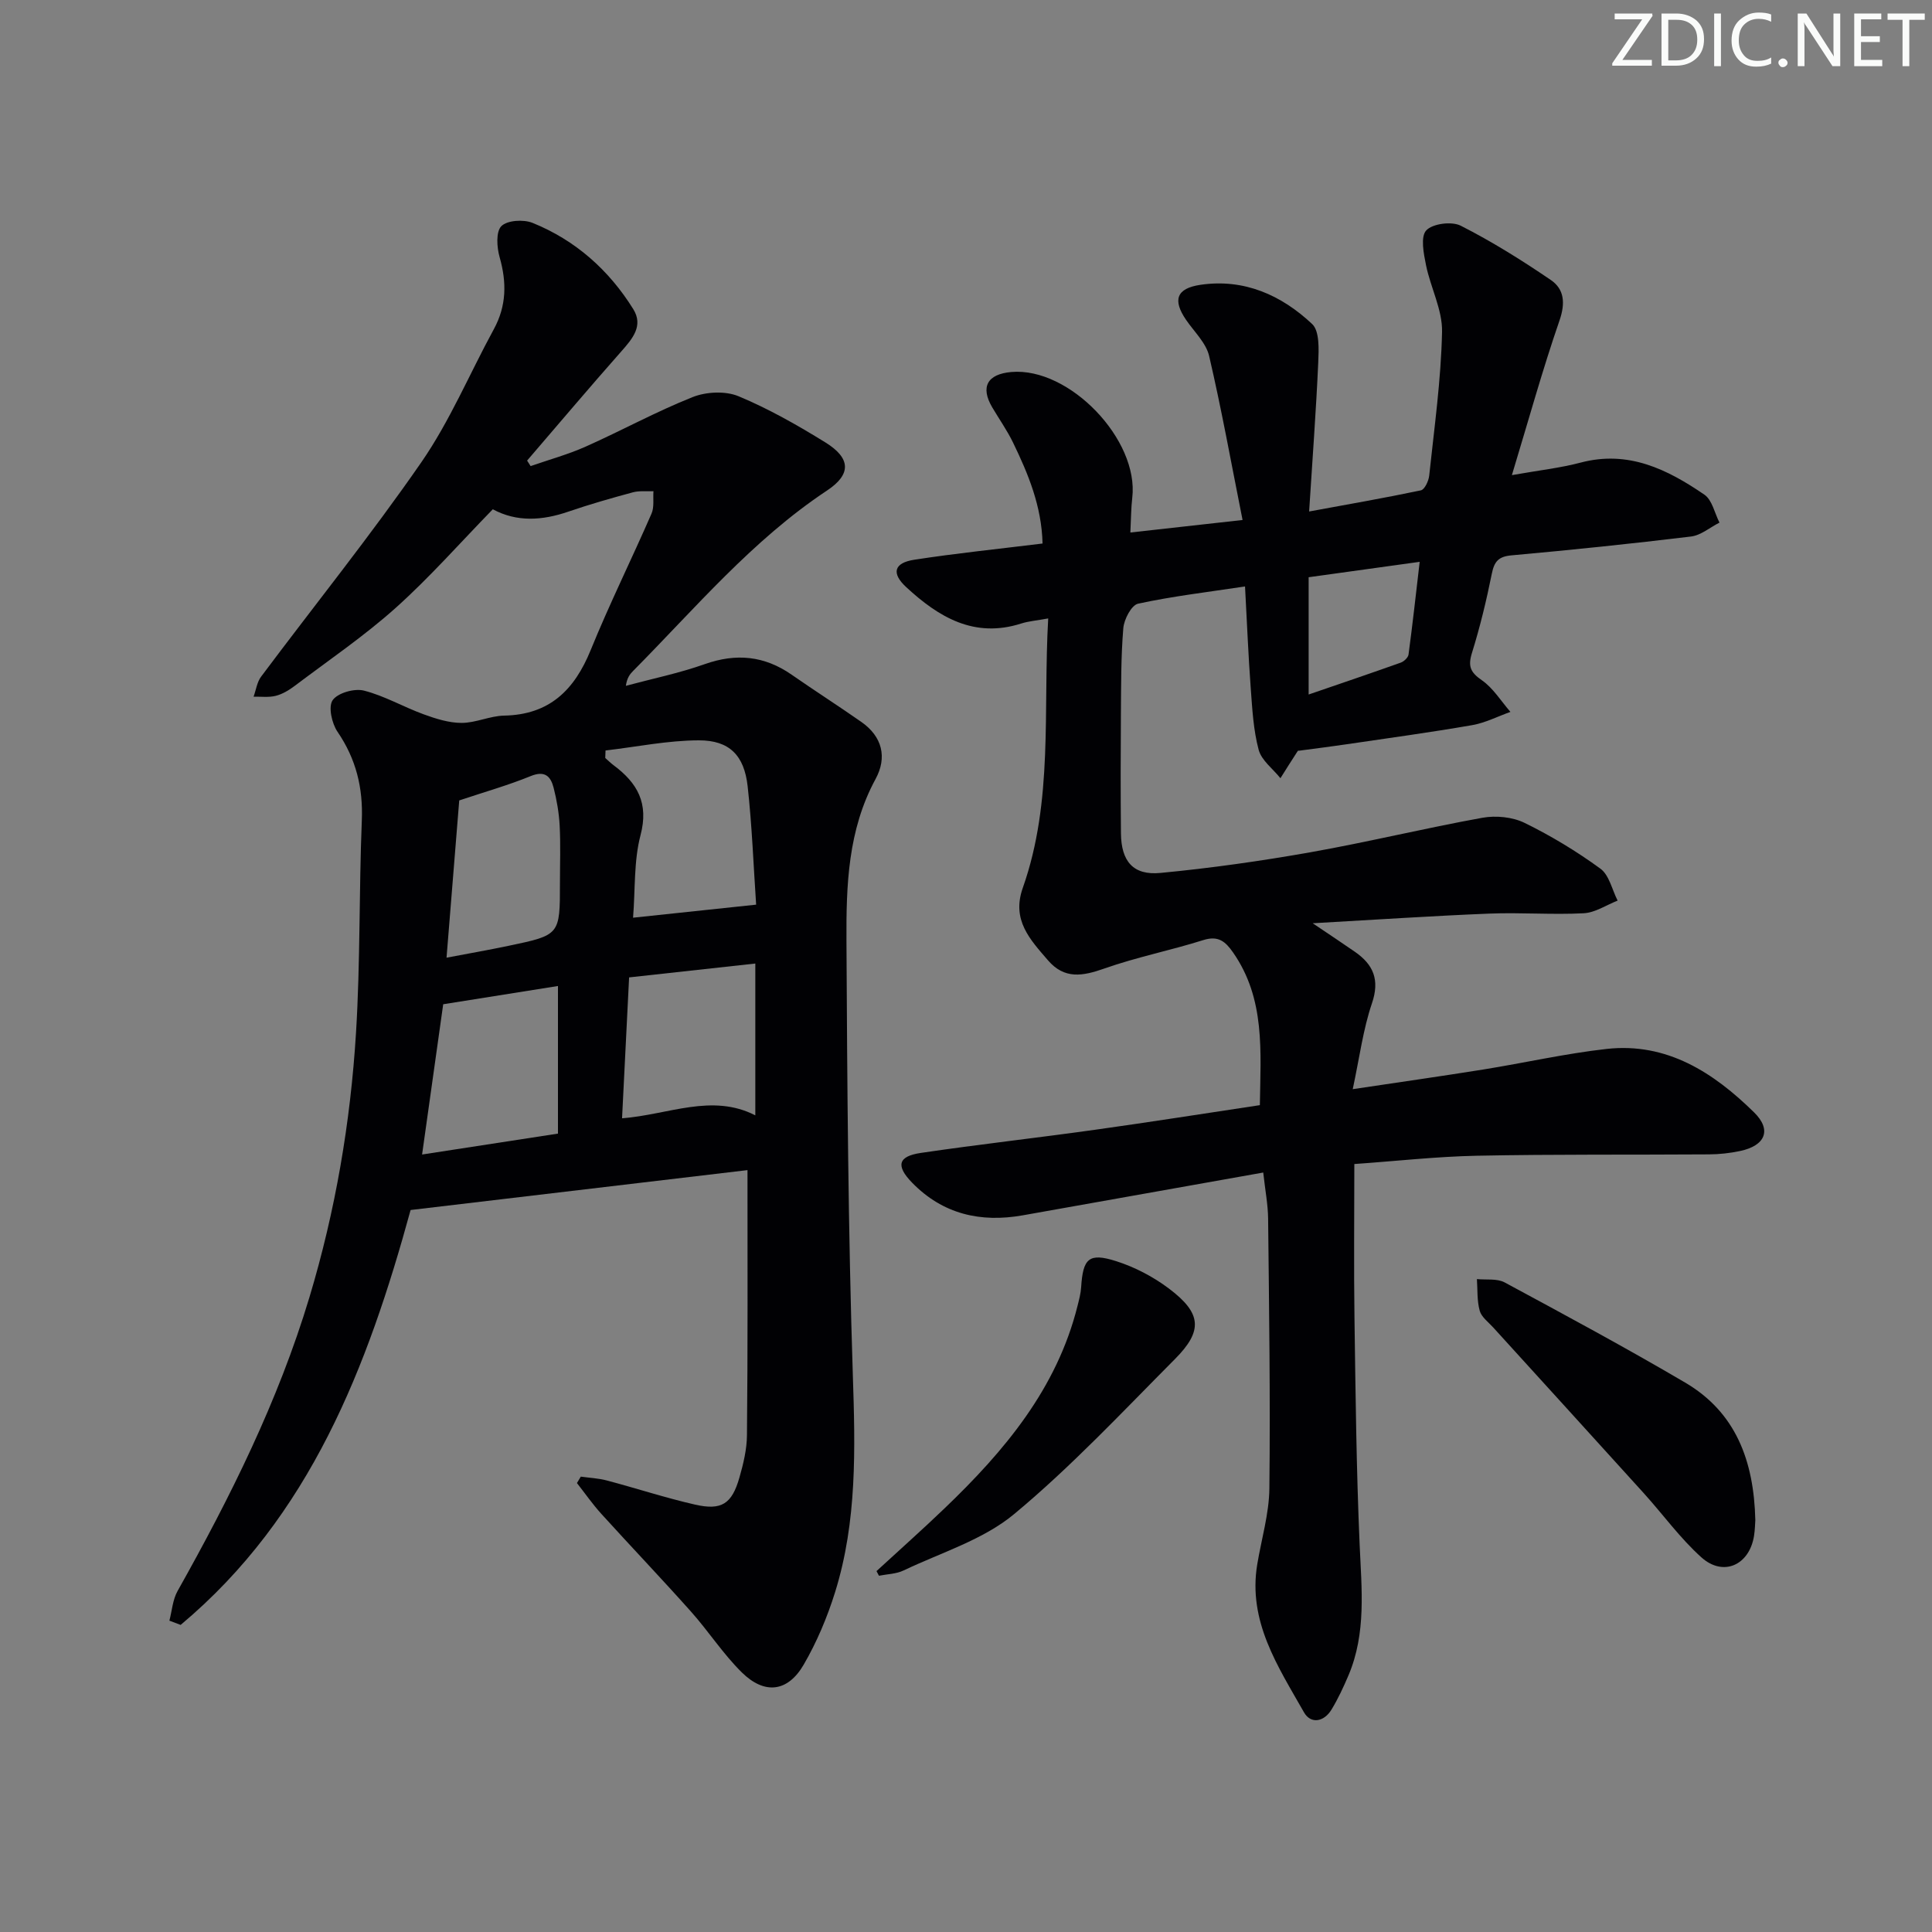 <svg enable-background="new 0 0 400 400" viewBox="0 0 400 400" xmlns="http://www.w3.org/2000/svg"><rect x="0" y="0" width="400" height="400" fill="#808080" stroke="none"/><g fill="#fafbfa"><path d="m342.2 3.2-6.3 9.2h6.1v1.2h-8.2v-.5l6.2-9.1h-5.7v-1.2h7.8v.4z"/><path d="m344 13.7v-10.9h3.1c1.6 0 3 .5 4.1 1.4 1.1 1 1.6 2.2 1.6 3.9s-.5 3-1.6 4-2.5 1.5-4.2 1.5h-3zm1.4-9.6v8.4h1.6c1.4 0 2.5-.4 3.2-1.1.8-.8 1.2-1.8 1.2-3.2s-.4-2.4-1.2-3.1-1.8-1-3.1-1z"/><path d="m356.3 2.8v10.9h-1.4v-10.9z"/><path d="m366.6 13.2c-.8.4-1.8.6-3 .6-1.6 0-2.8-.5-3.7-1.5s-1.4-2.3-1.4-3.9c0-1.7.5-3.2 1.6-4.2s2.4-1.6 4-1.6c1 0 1.9.1 2.6.4v1.5c-.8-.4-1.6-.6-2.6-.6-1.2 0-2.2.4-3 1.2s-1.1 1.9-1.1 3.3c0 1.3.4 2.3 1.1 3.1s1.6 1.1 2.8 1.1c1.1 0 2-.2 2.8-.7v1.3z"/><path d="m368.2 13c0-.3.1-.5.3-.6.2-.2.4-.3.6-.3.3 0 .5.1.7.3s.3.4.3.6-.1.5-.3.6c-.2.2-.4.3-.7.3s-.5-.1-.6-.3c-.2-.2-.3-.4-.3-.6z"/><path d="m381.1 13.7h-1.7l-5.5-8.4c-.2-.2-.3-.5-.4-.7 0 .2.1.8.1 1.5v7.6h-1.4v-10.9h1.8l5.3 8.3c.3.4.4.6.4.8 0-.3-.1-.8-.1-1.6v-7.5h1.4v10.9z"/><path d="m389.7 13.7h-5.8v-10.9h5.6v1.2h-4.2v3.5h3.9v1.2h-3.9v3.7h4.4z"/><path d="m398.4 4.1h-3.1v9.6h-1.4v-9.6h-3.1v-1.3h7.7v1.3z"/></g><path d="m154.76 242.26c-22.7 2.69-46.04 5.46-69.75 8.26-8.89 32.46-20.8 63.46-47.61 85.9-.78-.29-1.55-.58-2.33-.88.54-2.05.68-4.33 1.69-6.13 10.93-19.45 20.83-39.32 27.3-60.81 5.39-17.92 8.51-36.23 9.65-54.82.9-14.61.61-29.29 1.2-43.92.27-6.78-1.19-12.72-5.03-18.35-1.18-1.73-1.95-5.19-1.01-6.54 1.05-1.51 4.5-2.49 6.47-1.99 4.26 1.08 8.2 3.39 12.37 4.91 2.52.92 5.24 1.78 7.86 1.78 2.93 0 5.86-1.45 8.8-1.51 9.4-.18 14.56-5.3 17.93-13.58 3.88-9.54 8.47-18.79 12.59-28.24.59-1.35.29-3.08.4-4.64-1.42.06-2.92-.13-4.26.23-4.49 1.21-8.96 2.49-13.36 4-5.41 1.86-10.68 2.19-15.64-.49-6.76 6.93-13.04 14.08-20.07 20.38-6.54 5.86-13.88 10.85-20.91 16.16-1.18.89-2.54 1.72-3.94 2.08-1.46.37-3.07.15-4.61.18.51-1.4.71-3.02 1.56-4.15 11.05-14.78 22.65-29.18 33.15-44.35 5.92-8.55 10.01-18.37 15.02-27.56 2.65-4.85 2.7-9.71 1.21-14.94-.58-2.04-.79-5.26.36-6.42 1.21-1.22 4.58-1.43 6.45-.68 8.88 3.59 15.82 9.76 20.86 17.86 2.15 3.46-.16 6.13-2.49 8.77-6.59 7.45-13 15.05-19.49 22.59.24.38.49.76.73 1.14 3.81-1.33 7.73-2.4 11.41-4.04 7.43-3.31 14.59-7.25 22.14-10.25 2.8-1.11 6.77-1.3 9.48-.18 6.25 2.6 12.22 6 18 9.57 5.26 3.26 5.42 6.59.32 9.97-15.46 10.26-27.26 24.36-40.14 37.35-.68.68-1.26 1.45-1.49 3.07 5.46-1.47 11.03-2.61 16.34-4.49 6.5-2.3 12.34-1.73 17.97 2.18 4.77 3.32 9.67 6.45 14.43 9.78 4.37 3.05 5.39 7.36 2.95 11.84-5.73 10.55-6.08 22.04-6.02 33.47.16 29.98.35 59.97 1.32 89.92.5 15.21.9 30.27-3.67 44.94-1.62 5.19-3.78 10.34-6.51 15.03-3.3 5.67-8.09 6.24-12.81 1.59-3.88-3.82-6.89-8.52-10.53-12.6-6.09-6.83-12.41-13.45-18.56-20.23-1.81-2-3.37-4.24-5.04-6.37.27-.44.53-.89.8-1.33 1.8.26 3.65.33 5.4.8 6.09 1.61 12.1 3.59 18.24 4.99 5.51 1.26 7.64-.14 9.2-5.6.82-2.86 1.54-5.86 1.56-8.8.18-17.76.11-35.57.11-54.85zm-23.69-52.26c8.66-.92 16.83-1.78 25.48-2.7-.55-8.09-.85-16.34-1.76-24.53-.71-6.37-3.77-9.5-10.08-9.49-6.45.01-12.9 1.35-19.34 2.1-.02.52-.04 1.03-.06 1.55.58.51 1.13 1.06 1.75 1.52 4.9 3.66 7.31 7.83 5.55 14.48-1.4 5.35-1.07 11.16-1.54 17.07zm-15.55 44.7c0-10.5 0-20.37 0-30.56-8.27 1.31-16.08 2.56-23.76 3.78-1.46 10.36-2.87 20.44-4.37 31.11 9.62-1.48 18.75-2.89 28.13-4.33zm14.73-32.34c-.5 9.95-.97 19.35-1.46 29.17 9.63-.74 18.59-5.22 27.59-.61 0-10.69 0-20.89 0-31.43-8.87.97-17.25 1.89-26.13 2.87zm-35.17-36.64c-.85 10.59-1.71 21.23-2.63 32.56 4.57-.87 8.74-1.6 12.89-2.47 10.6-2.22 10.59-2.25 10.59-12.95 0-3.98.15-7.98-.06-11.95-.14-2.62-.6-5.27-1.25-7.82-.6-2.33-1.78-3.61-4.72-2.42-4.7 1.92-9.63 3.31-14.82 5.05z" fill="#010104"/><path d="m217.02 128.04c-2.4.44-4.03.56-5.55 1.04-9.76 3.14-17.14-1.31-23.87-7.54-3.09-2.86-2.52-5 1.67-5.65 8.67-1.34 17.41-2.23 26.58-3.36-.19-7.74-2.96-14.4-6.12-20.92-1.23-2.53-2.88-4.86-4.31-7.29-2.47-4.21-1.02-6.86 3.96-7.3 12.02-1.05 26.48 14.03 25.04 26.06-.25 2.11-.24 4.24-.39 7.17 7.66-.86 14.81-1.65 23.23-2.59-2.33-11.67-4.34-22.88-6.92-33.95-.63-2.72-3.1-5.03-4.78-7.49-2.81-4.11-2-6.51 2.96-7.25 9.06-1.34 16.78 2.13 23.15 8.12 1.55 1.46 1.37 5.23 1.26 7.91-.44 9.93-1.19 19.84-1.89 30.9 8.08-1.49 15.64-2.8 23.14-4.38.77-.16 1.6-1.93 1.72-3.03 1.05-9.91 2.45-19.83 2.66-29.77.1-4.58-2.38-9.17-3.32-13.83-.49-2.4-1.17-5.88.05-7.19 1.31-1.41 5.28-1.92 7.14-.97 6.46 3.28 12.65 7.15 18.65 11.24 2.79 1.9 3.04 4.78 1.8 8.38-3.51 10.15-6.37 20.52-9.86 32.02 5.62-1 10.02-1.48 14.26-2.6 9.85-2.6 17.94 1.4 25.6 6.65 1.61 1.1 2.11 3.81 3.12 5.78-1.96.99-3.84 2.63-5.89 2.88-12.36 1.5-24.76 2.78-37.16 3.9-2.72.24-3.58 1.28-4.09 3.82-1.11 5.52-2.44 11.02-4.11 16.39-.85 2.75-.33 4 2.04 5.64 2.36 1.63 3.98 4.33 5.93 6.56-2.65.94-5.23 2.28-7.96 2.75-8.66 1.5-17.38 2.69-26.08 3.97-3.09.46-6.19.84-9.91 1.34.32-.28.01-.11-.16.15-1.19 1.83-2.35 3.67-3.51 5.52-1.56-1.95-3.92-3.68-4.51-5.89-1.1-4.11-1.32-8.47-1.64-12.75-.5-6.76-.77-13.53-1.18-21.06-7.83 1.18-15.07 2.03-22.15 3.57-1.37.3-2.9 3.24-3.05 5.07-.5 5.96-.45 11.98-.5 17.98-.06 8.17-.07 16.33.01 24.5.06 5.79 2.53 8.74 8.19 8.19 10.39-.99 20.77-2.46 31.05-4.28 11.91-2.11 23.69-4.99 35.6-7.14 2.79-.5 6.22-.17 8.73 1.06 5.48 2.68 10.78 5.89 15.7 9.48 1.82 1.33 2.41 4.36 3.56 6.61-2.34.92-4.65 2.5-7.03 2.62-6.48.34-13-.19-19.49.07-11.73.47-23.46 1.26-36.61 2 3.68 2.48 6.23 4.17 8.74 5.91 3.85 2.67 5.18 5.82 3.52 10.69-1.83 5.39-2.56 11.17-3.97 17.75 9.75-1.46 18.4-2.69 27.02-4.07 8.52-1.37 16.98-3.3 25.54-4.26 12.49-1.39 22.15 4.9 30.54 13.14 3.74 3.67 2.28 6.91-2.93 8-2.1.44-4.27.68-6.42.69-16 .11-32-.04-47.99.28-8.43.17-16.84 1.12-25.43 1.72 0 10.97-.12 21.43.03 31.89.22 15.65.39 31.3 1.07 46.93.4 9.17 1.4 18.28-2.31 27.04-1.04 2.44-2.16 4.87-3.54 7.13-1.54 2.51-4.26 3.02-5.68.52-5.37-9.48-11.64-18.8-9.67-30.63.87-5.24 2.45-10.46 2.51-15.71.21-18.61-.06-37.23-.26-55.85-.03-2.94-.61-5.88-1.01-9.56-16.85 3-33.32 5.93-49.78 8.86-8.75 1.55-16.55-.23-22.91-6.75-3.41-3.5-2.95-5.47 1.8-6.17 11.99-1.77 24.04-3.11 36.04-4.79 11.31-1.58 22.59-3.36 34.15-5.1.16-11.17 1.15-22.02-5.56-31.63-1.58-2.26-3.05-3.52-6.13-2.55-6.78 2.14-13.81 3.53-20.5 5.89-4.48 1.58-8.26 2.28-11.68-1.7-3.71-4.31-7.57-8.33-5.21-15 6.36-17.99 4.17-36.73 5.26-55.78zm53.92-8.53v24.28c6.62-2.27 12.86-4.39 19.07-6.6.67-.24 1.52-1.04 1.61-1.67.83-6.17 1.51-12.36 2.31-19.2-7.86 1.09-15.03 2.09-22.99 3.19z" fill="#010104"/><path d="m363.42 314.72c-.05.63-.06 1.97-.27 3.28-.97 6.05-6.37 8.51-10.9 4.43-4.41-3.96-7.94-8.88-11.95-13.31-10.36-11.45-20.78-22.87-31.16-34.3-1-1.1-2.42-2.14-2.78-3.44-.58-2.08-.43-4.36-.58-6.56 1.93.2 4.16-.16 5.74.69 12.54 6.76 25.09 13.52 37.36 20.73 10.46 6.14 14.25 16.14 14.54 28.48z" fill="#010104"/><path d="m181.47 325.28c4.71-4.34 9.51-8.59 14.13-13.03 12.36-11.85 23.2-24.72 27.49-41.88.32-1.28.67-2.57.75-3.88.38-5.95 1.59-7.18 7.25-5.38 3.86 1.23 7.67 3.22 10.91 5.66 6.79 5.11 7.11 8.74 1.24 14.63-10.87 10.93-21.46 22.26-33.28 32.08-6.43 5.34-15.14 7.97-22.89 11.67-1.52.73-3.39.75-5.09 1.09-.16-.31-.34-.64-.51-.96z" fill="#010104"/></svg>